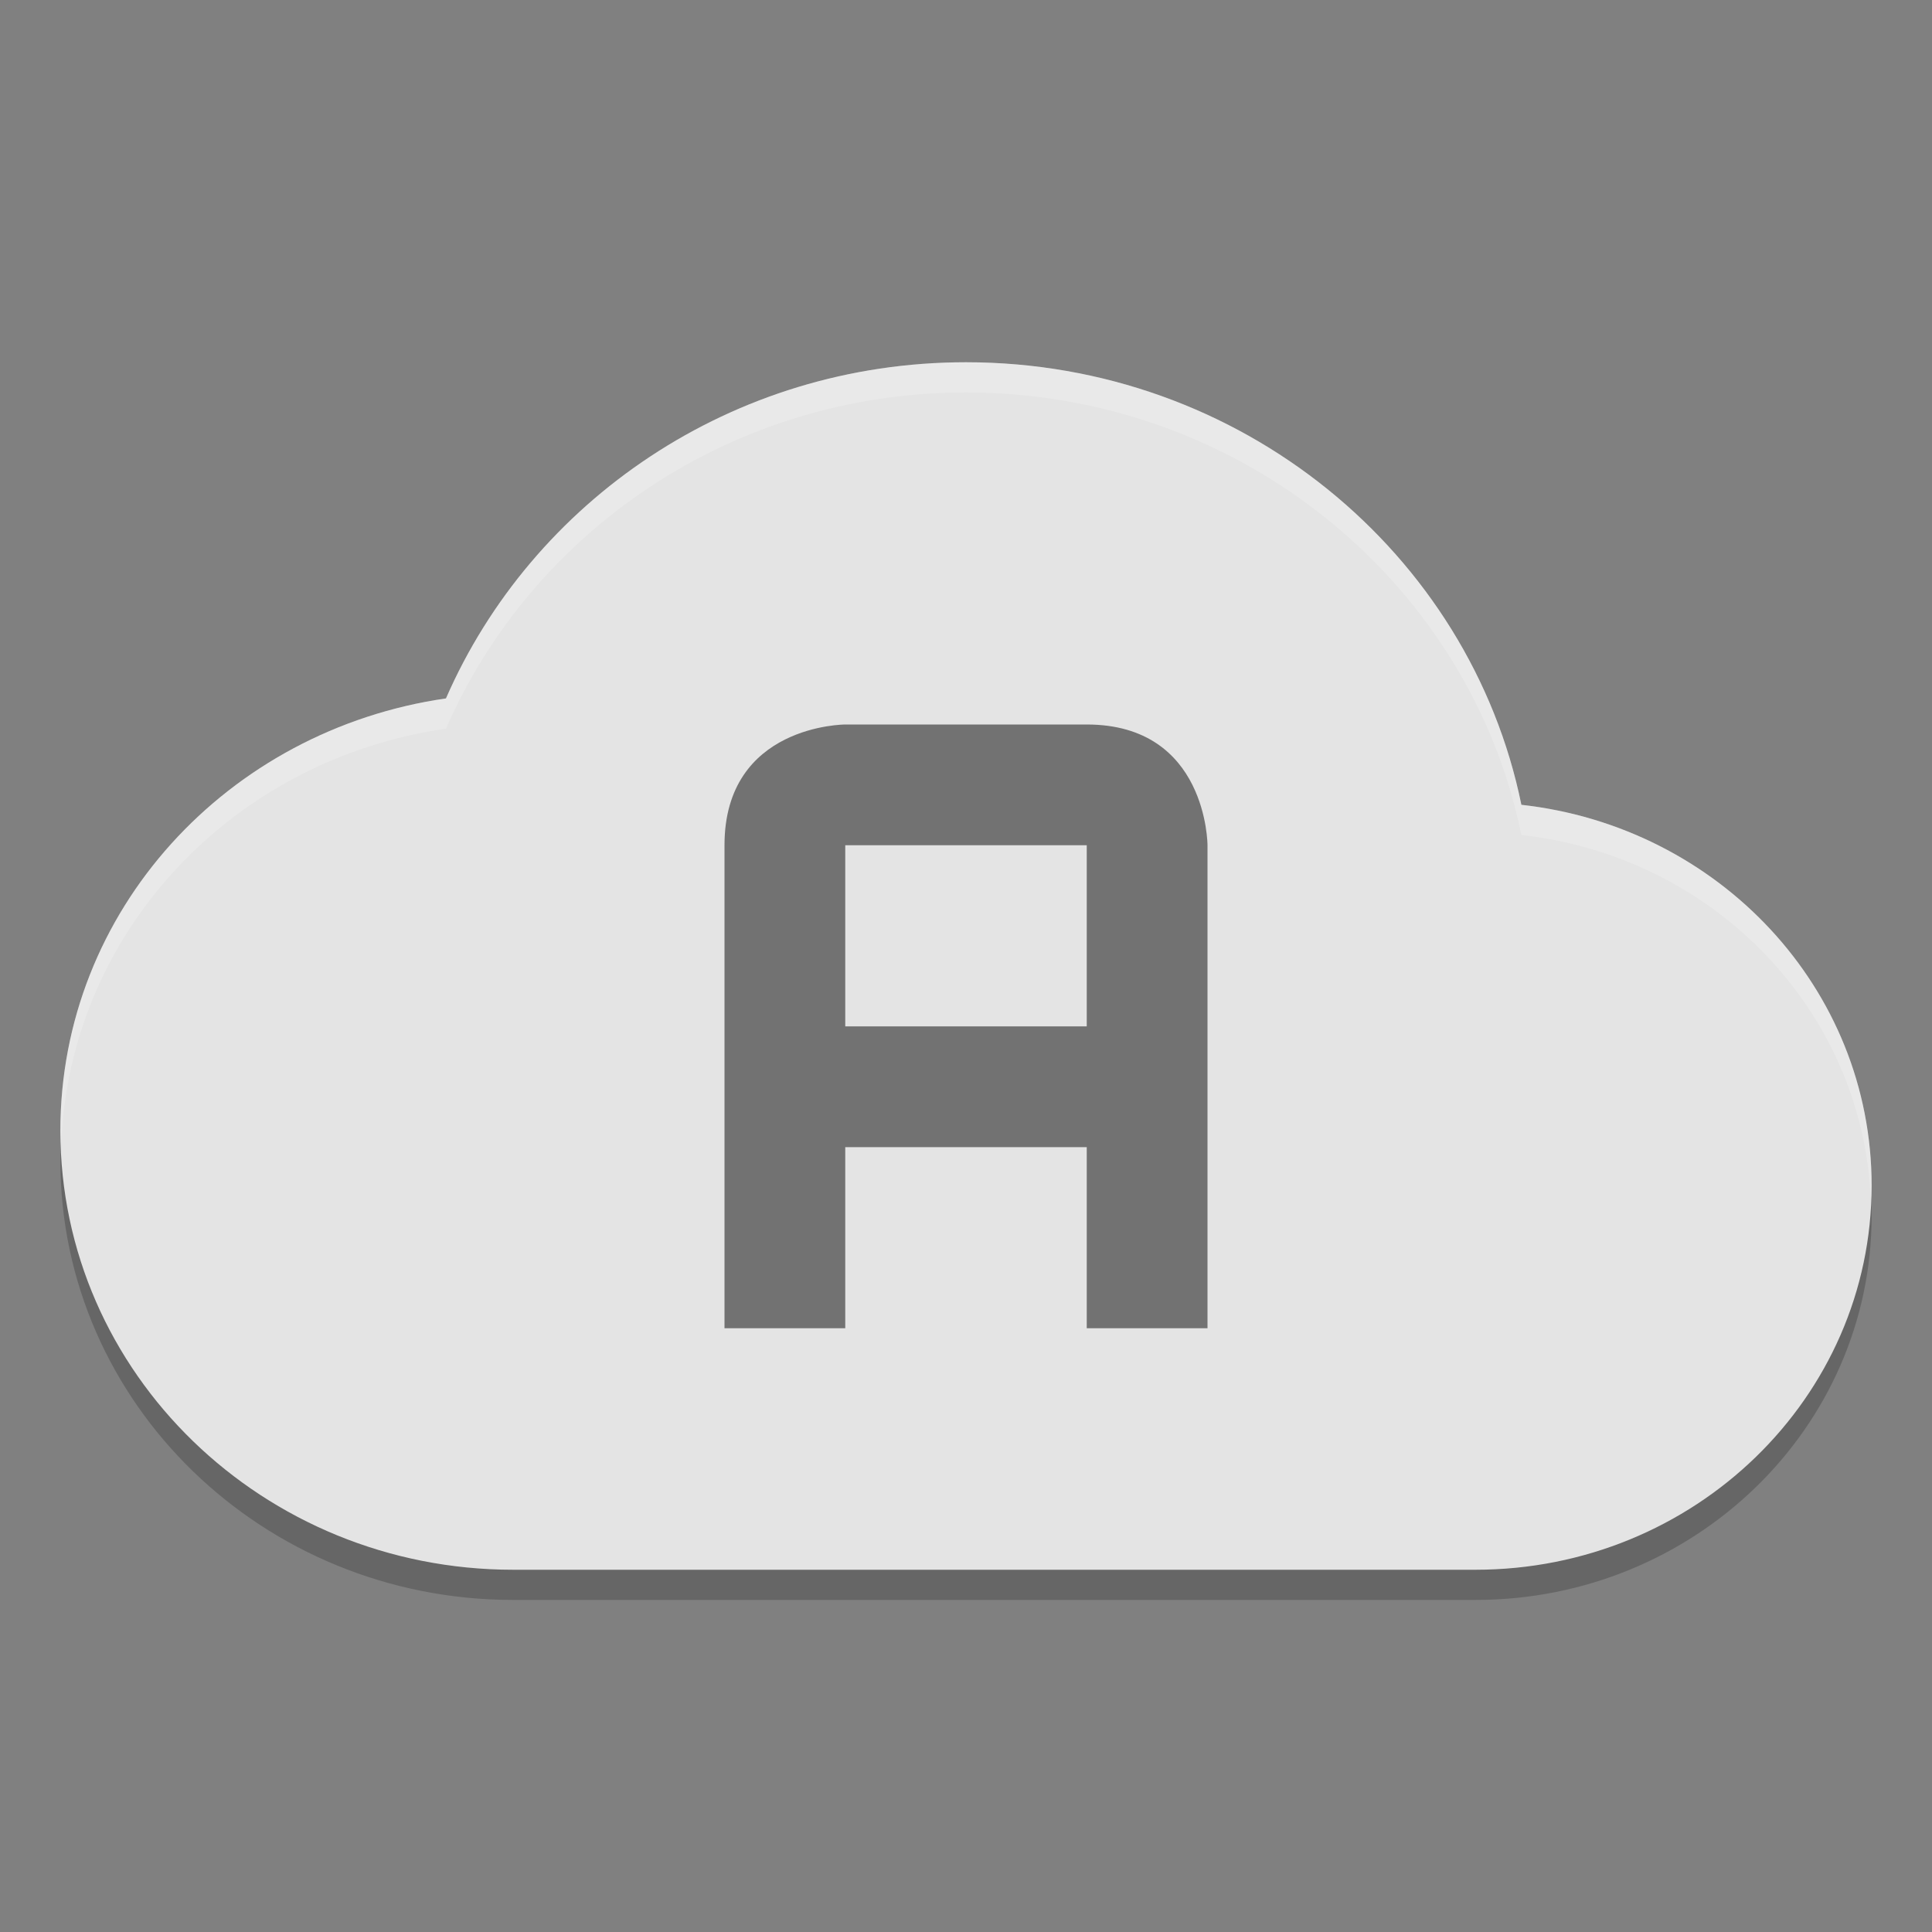 <svg xmlns="http://www.w3.org/2000/svg" width="64" height="64" version="1.1" viewBox="0 0 64 64">
 <rect x="0" y="0" width="64" height="64" fill="#808080" stroke="none"/>
 <path style="opacity:.2" d="m32 13c-7.766 0-14.38 4.611-17.227 11.136-7.229 1.042-12.773 7.018-12.773 14.318 0 8.034 6.716 14.546 15 14.546h31.876c7.248 0 13.124-5.698 13.124-12.728 0-6.532-5.066-11.886-11.602-12.612-1.704-8.341-9.298-14.66-18.398-14.66z"/>
 <path style="fill:#e4e4e4" d="m32 12c-7.766 0-14.38 4.611-17.227 11.136-7.229 1.042-12.773 7.018-12.773 14.318 0 8.034 6.716 14.546 15 14.546h31.876c7.248 0 13.124-5.698 13.124-12.728 0-6.532-5.066-11.886-11.602-12.612-1.704-8.341-9.298-14.66-18.398-14.66z"/>
 <path style="opacity:.5" d="m28 24h8c4 0 4 4 4 4v16h-4v-6h-8v6h-4v-16c0-4 4-4 4-4zm0 4v6h8v-6z"/>
 <path style="opacity:.2;fill:#ffffff" d="m32 12c-7.766 0-14.38 4.611-17.227 11.137-7.229 1.042-12.773 7.016-12.773 14.316 0 0.161 0.02 0.317 0.025 0.477 0.26-7.059 5.694-12.777 12.748-13.793 2.847-6.526 9.461-11.137 17.227-11.137 9.1 0 16.694 6.32 18.398 14.66 6.361 0.707 11.314 5.799 11.577 12.092 0.006-0.161 0.025-0.318 0.025-0.481 0-6.532-5.066-11.885-11.602-12.611-1.704-8.34-9.298-14.66-18.398-14.66z"/>
</svg>
